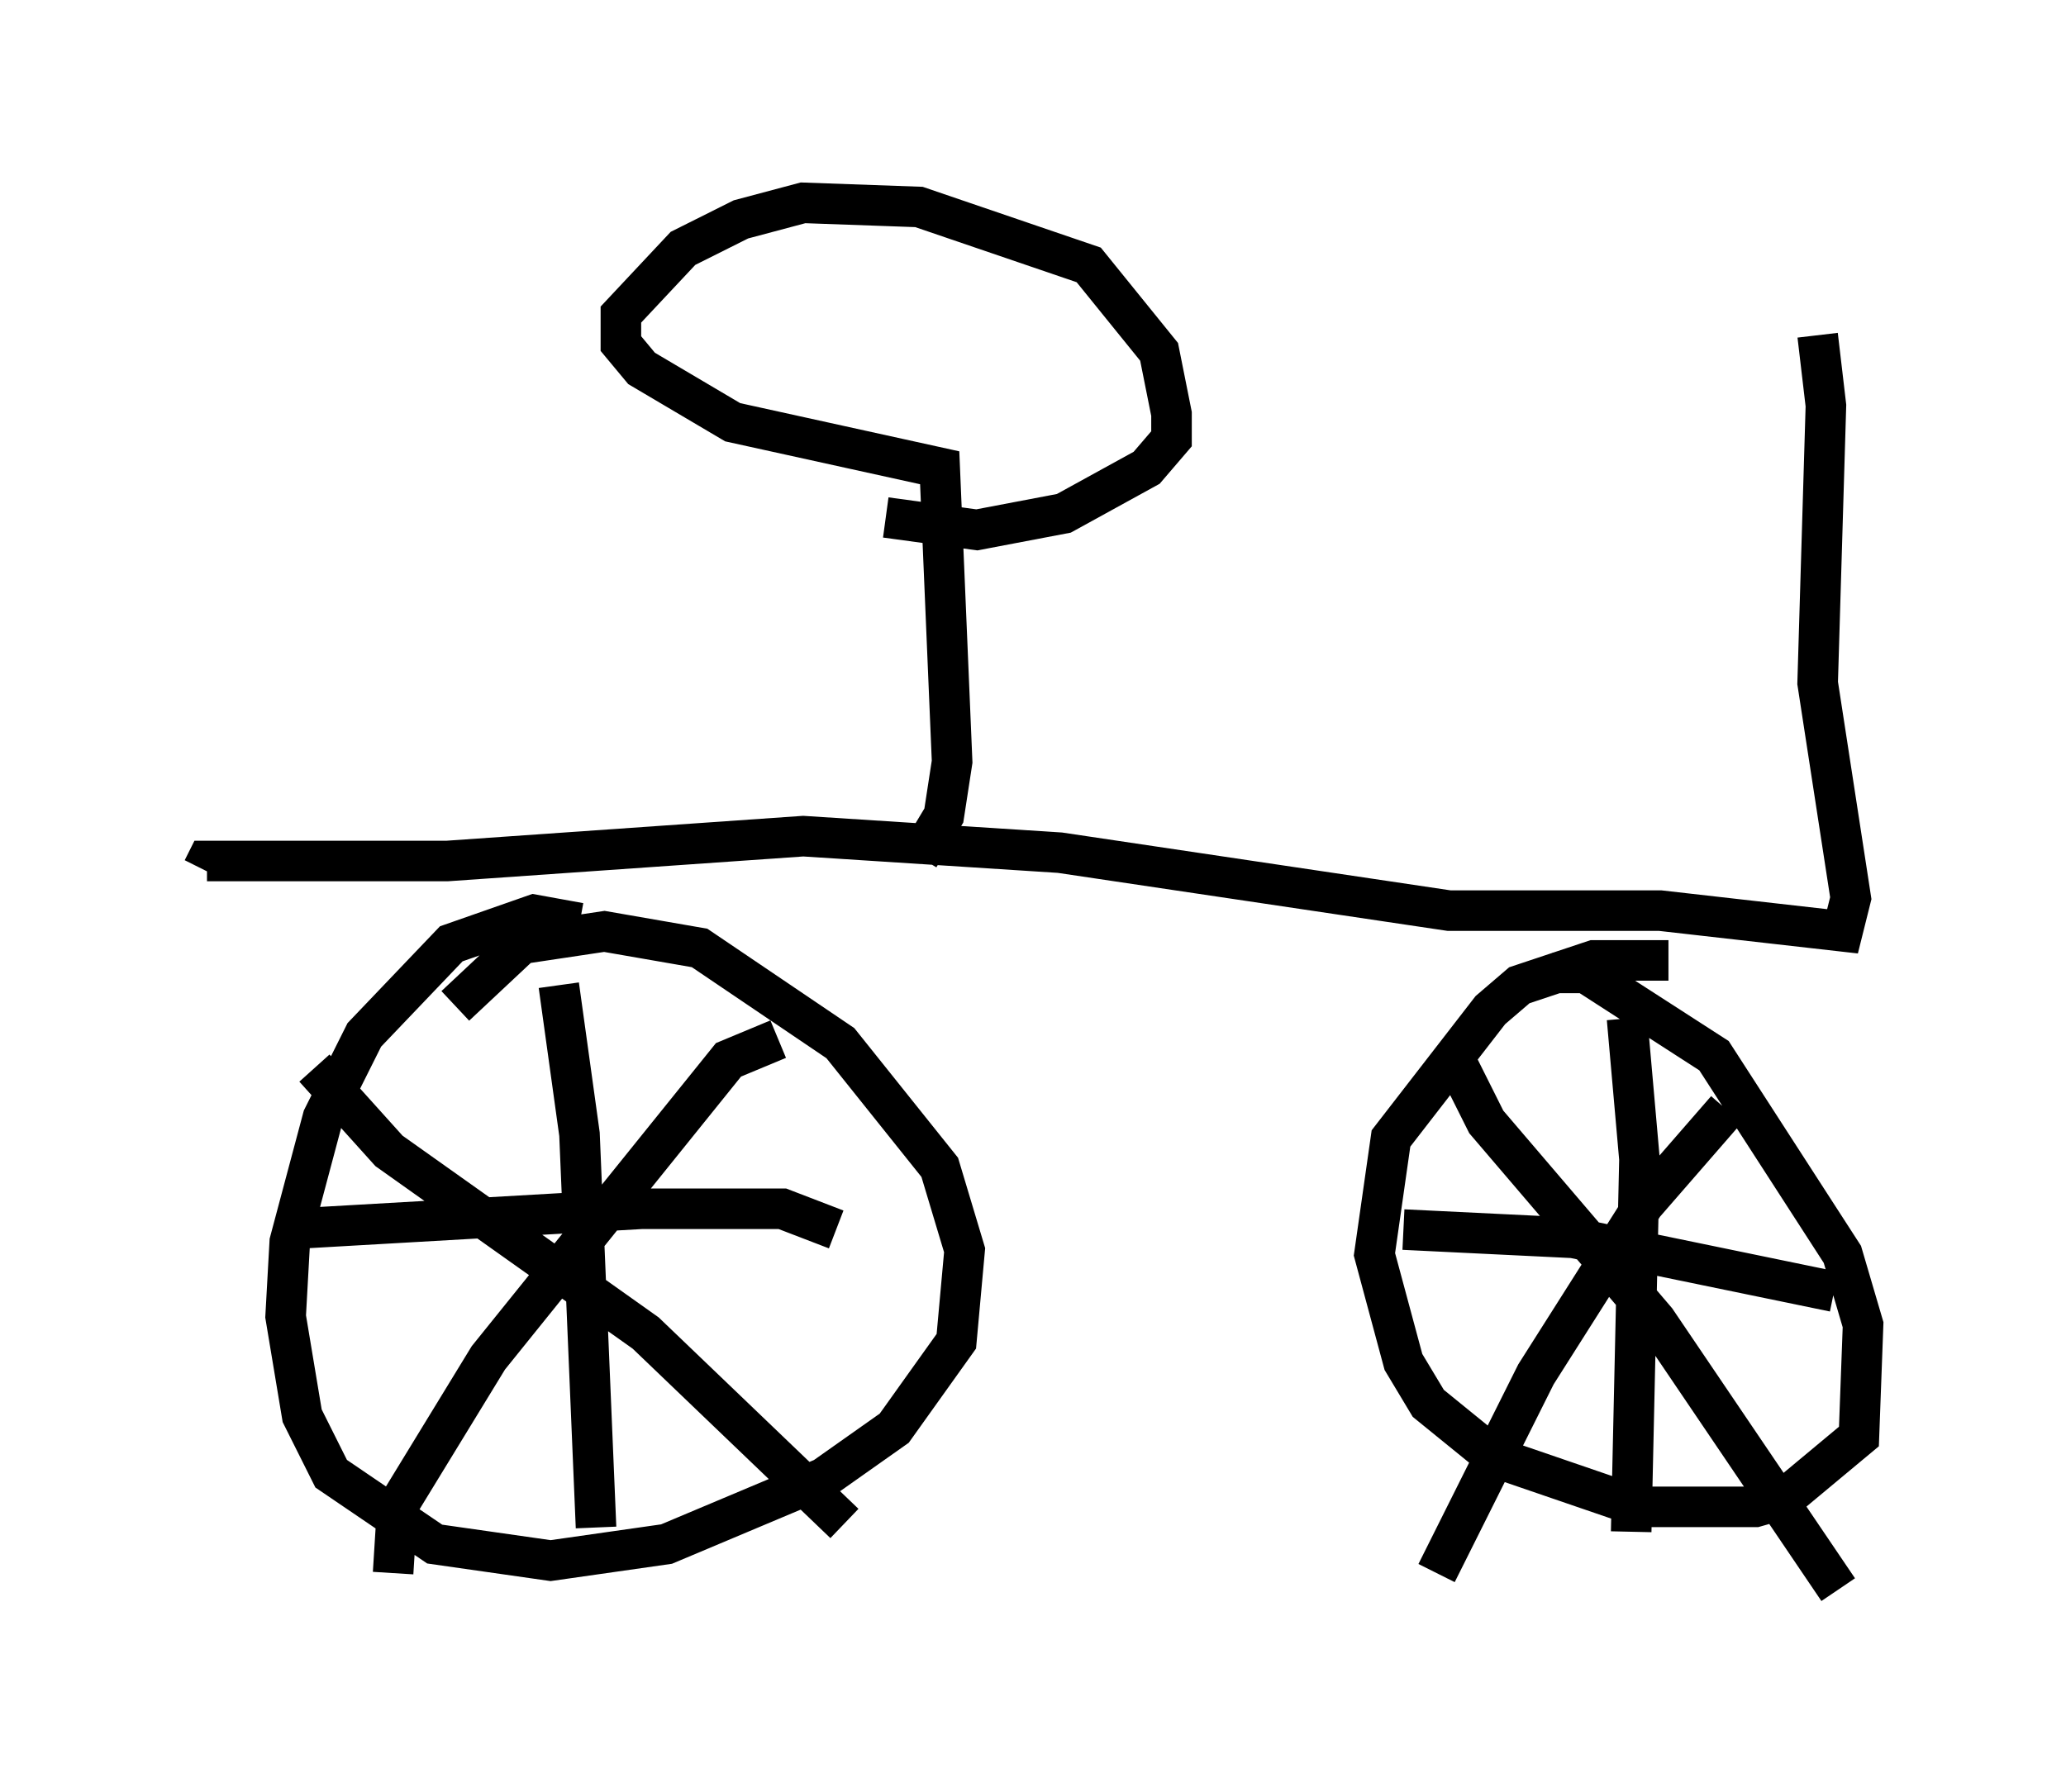 <?xml version="1.0" encoding="utf-8" ?>
<svg baseProfile="full" height="44.198" version="1.1" width="50.936" xmlns="http://www.w3.org/2000/svg" xmlns:ev="http://www.w3.org/2001/xml-events" xmlns:xlink="http://www.w3.org/1999/xlink"><defs /><rect fill="white" height="44.198" width="50.936" x="0" y="0" /><path d="M44.303, 7.144 m0.51, 1.123 l0.204, 1.735 -0.204, 6.84 l0.817, 5.308 -0.204, 0.817 l-4.492, -0.51 -5.206, 0.0 l-9.596, -1.429 -6.329, -0.408 l-8.779, 0.613 -5.921, 0.0 l-0.102, 0.204 m9.29, 1.327 l-1.123, -0.204 -2.042, 0.715 l-2.144, 2.246 -1.021, 2.042 l-0.817, 3.063 -0.102, 1.838 l0.408, 2.45 0.715, 1.429 l2.552, 1.735 2.858, 0.408 l2.858, -0.408 3.879, -1.633 l1.735, -1.225 1.531, -2.144 l0.204, -2.246 -0.613, -2.042 l-2.45, -3.063 -3.471, -2.348 l-2.348, -0.408 -2.042, 0.306 l-1.633, 1.531 m2.552, -0.51 l0.51, 3.675 0.408, 9.698 m-7.758, -7.35 l8.881, -0.51 3.471, 0.0 l1.327, 0.51 m20.519, -6.635 l-1.838, 0.0 -1.838, 0.613 l-0.715, 0.613 -2.45, 3.165 l-0.408, 2.858 0.715, 2.654 l0.613, 1.021 1.633, 1.327 l3.573, 1.225 2.858, 0.0 l0.715, -0.204 1.838, -1.531 l0.102, -2.756 -0.51, -1.735 l-3.165, -4.9 -3.165, -2.042 l-0.817, 0.0 m1.838, 1.123 l0.306, 3.471 -0.204, 9.188 m-5.615, -7.452 l4.185, 0.204 6.431, 1.327 m-37.465, -5.513 l1.838, 2.042 6.329, 4.492 l4.9, 4.696 m-1.633, -11.944 l-1.225, 0.51 -5.921, 7.35 l-2.246, 3.675 -0.102, 1.633 m26.236, -12.556 l0.715, 1.429 4.185, 4.9 l4.492, 6.635 m-2.756, -11.842 l-2.042, 2.348 -2.654, 4.185 l-2.45, 4.9 m-12.761, -17.661 l0.613, -1.021 0.204, -1.327 l-0.306, -7.248 -5.104, -1.123 l-2.246, -1.327 -0.51, -0.613 l0.0, -0.715 1.531, -1.633 l1.429, -0.715 1.531, -0.408 l2.858, 0.102 4.185, 1.429 l1.735, 2.144 0.306, 1.531 l0.0, 0.613 -0.613, 0.715 l-2.042, 1.123 -2.144, 0.408 l-2.246, -0.306 " fill="none" stroke="black" stroke-width="1" /></svg>